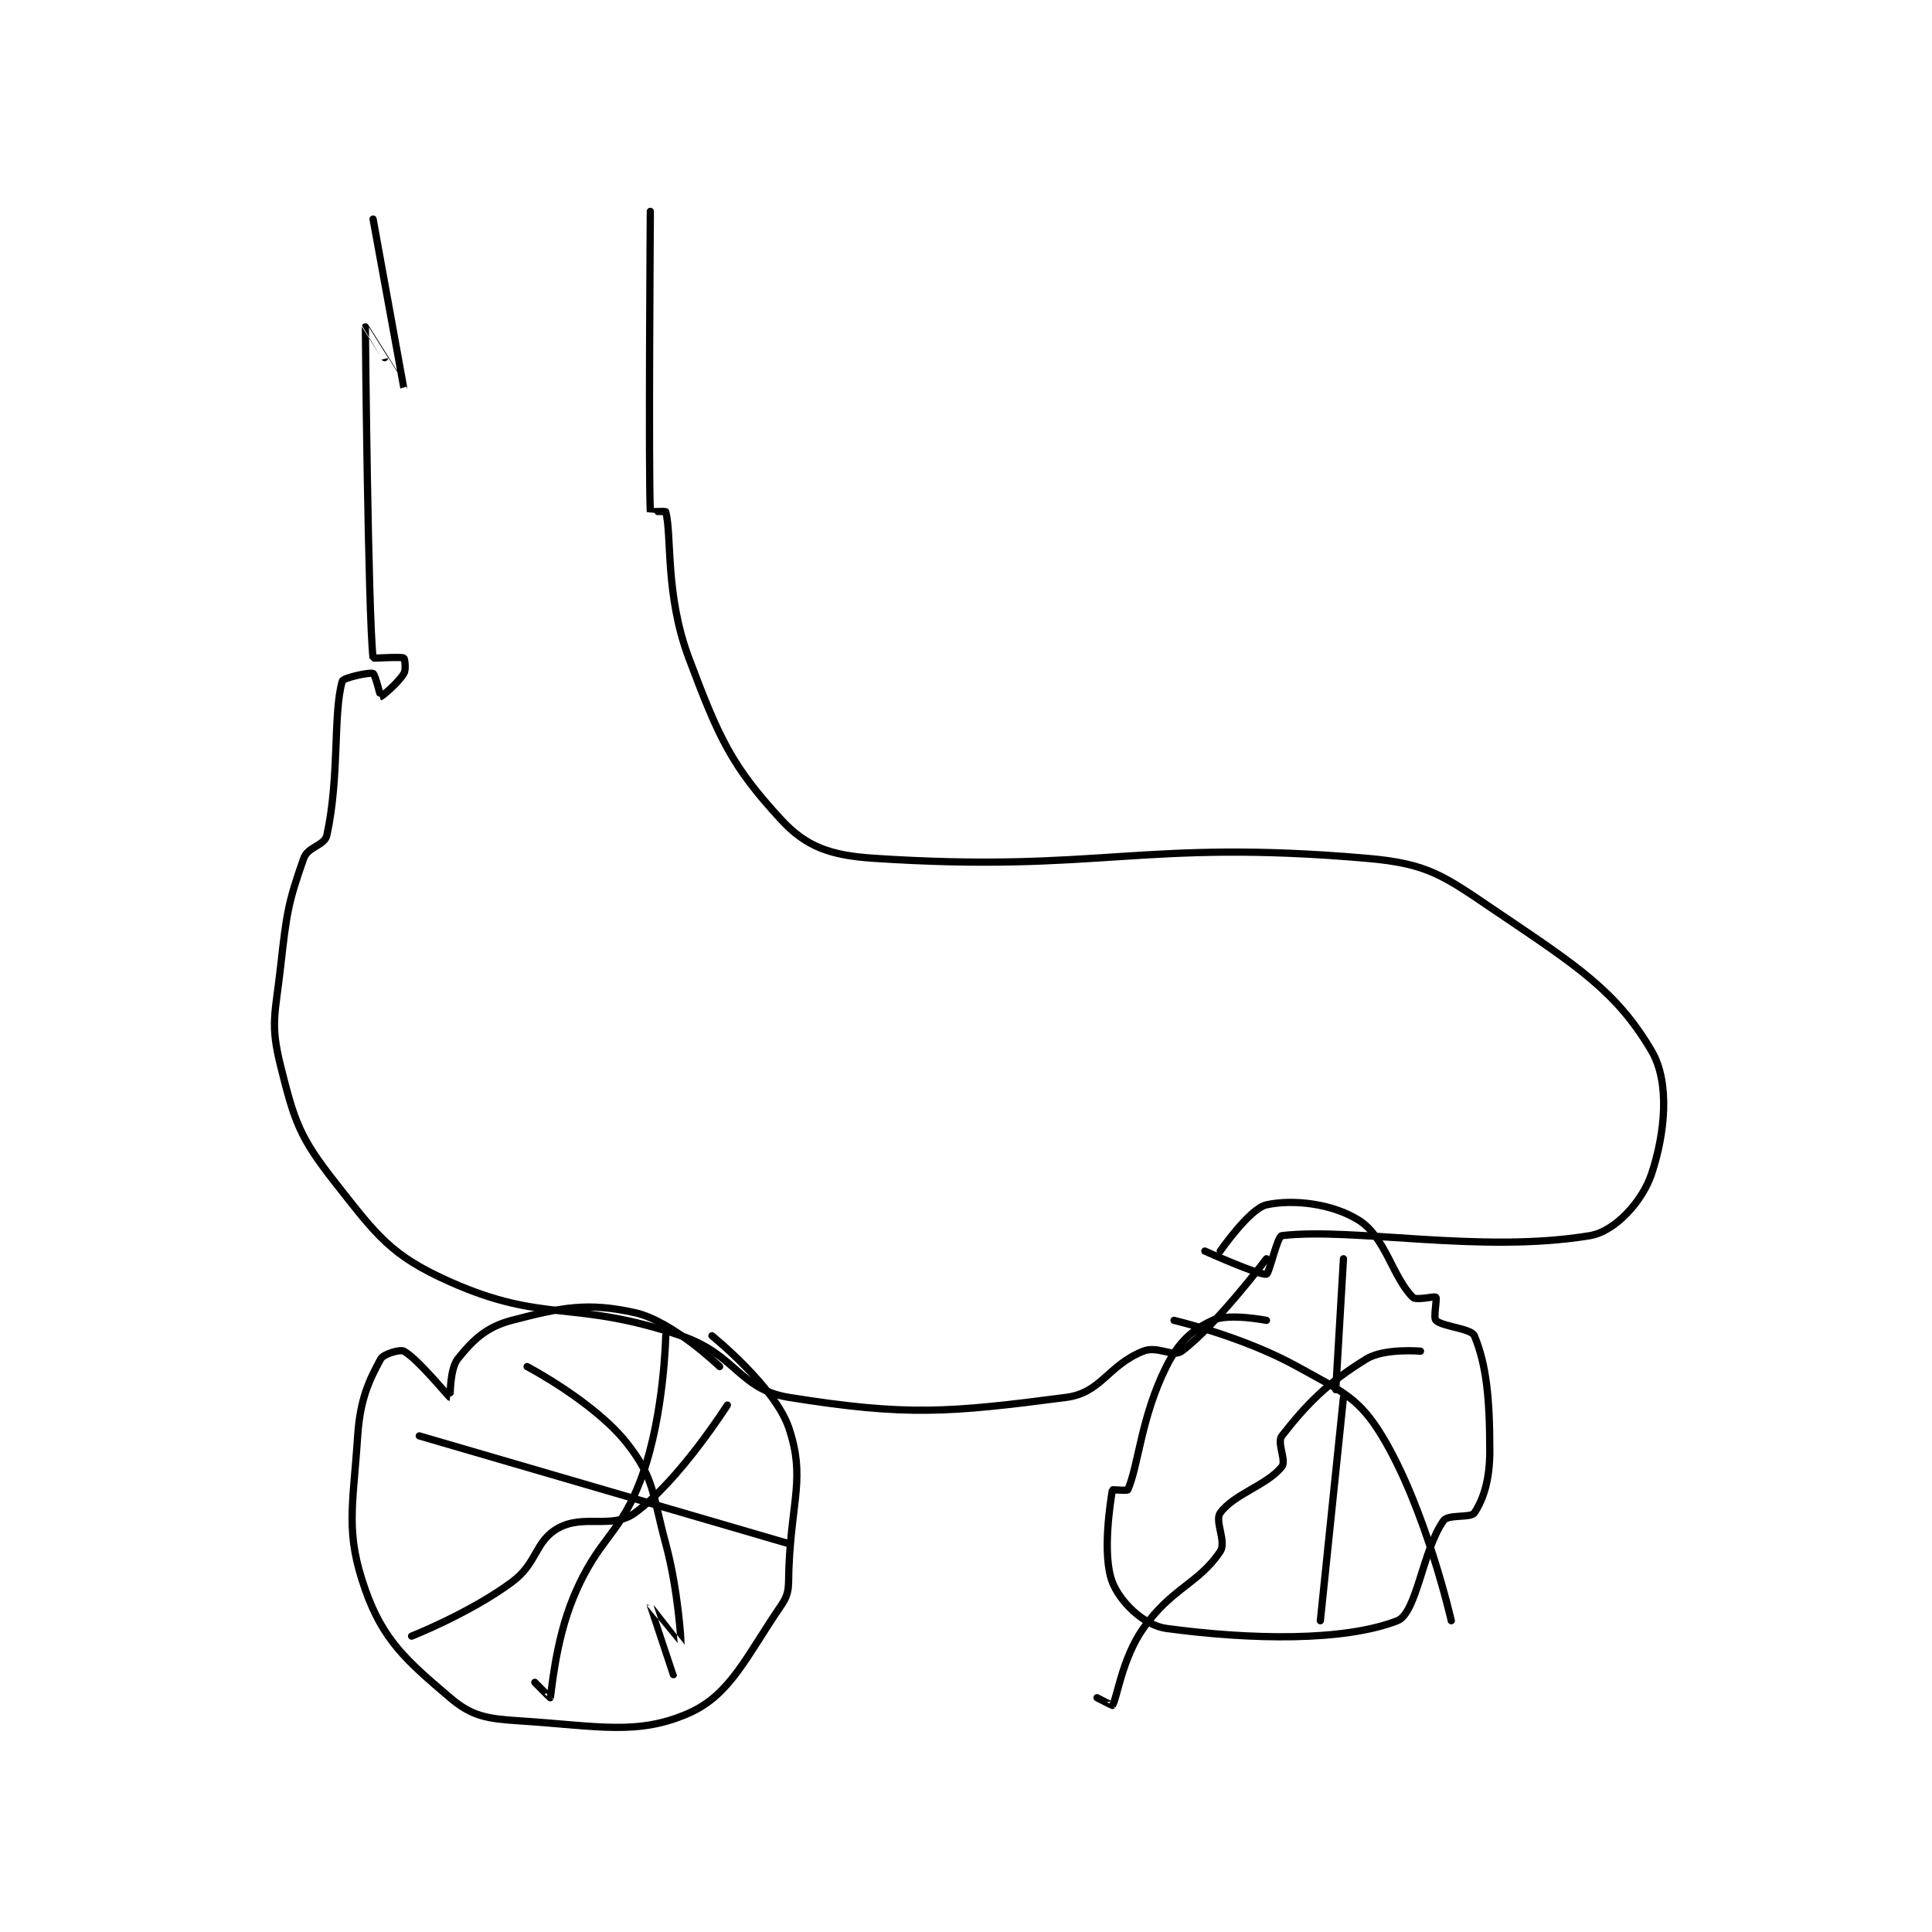 <?xml version="1.0" encoding="utf-8"?>
<!DOCTYPE svg PUBLIC "-//W3C//DTD SVG 1.1//EN" "http://www.w3.org/Graphics/SVG/1.1/DTD/svg11.dtd">
<svg viewBox="0 0 800 800" preserveAspectRatio="xMinYMin meet" xmlns="http://www.w3.org/2000/svg" version="1.1">
<g fill="none" stroke="black" stroke-linecap="round" stroke-linejoin="round" stroke-width="0.941">
<g transform="translate(116.217,87.52) scale(3.189) translate(-230,-139.667)">
<path id="0" d="M350 274.667 C350 274.667 357.072 277.852 358 277.667 C358.376 277.591 359.398 272.738 360 272.667 C369.272 271.563 385.823 275.029 400 272.667 C403.308 272.115 406.834 268.164 408 264.667 C409.748 259.421 410.435 252.805 408 248.667 C403.471 240.967 398.41 237.7 388 230.667 C380.967 225.915 379.091 224.366 371 223.667 C341.585 221.125 336.458 225.605 307 223.667 C301.325 223.293 298.216 222.151 295 218.667 C288.583 211.715 286.924 208.13 283 197.667 C279.903 189.409 280.813 181.758 280 178.667 C279.978 178.584 278.001 178.679 278 178.667 C277.751 173.804 278 139.667 278 139.667 "/>
<path id="1" d="M358 275.667 C358 275.667 351.493 284.297 347 287.667 C345.877 288.509 343.859 286.923 342 287.667 C337.39 289.511 336.573 293.07 332 293.667 C316.733 295.658 311.314 296.117 296 293.667 C289.5 292.627 289.183 288.116 282 285.667 C268.092 280.925 264.277 284.123 252 278.667 C244.296 275.243 242.508 272.677 237 265.667 C232.444 259.868 231.79 257.827 230 250.667 C228.611 245.109 229.302 243.946 230 237.667 C230.769 230.744 231.001 229.331 233 223.667 C233.539 222.14 235.702 222.038 236 220.667 C237.669 212.991 236.784 204.922 238 200.667 C238.127 200.223 241.55 199.487 242 199.667 C242.275 199.777 242.962 202.667 243 202.667 C243.115 202.667 245.229 200.952 246 199.667 C246.321 199.131 246.1 197.717 246 197.667 C245.6 197.467 242.007 197.727 242 197.667 C241.353 192.099 240.988 154.77 241 154.667 C241.002 154.649 246 162.671 246 162.667 C246.001 162.653 242 140.667 242 140.667 "/>
<path id="2" d="M287 289.667 C287 289.667 280.892 283.754 276 282.667 C269.853 281.301 266.502 281.971 260 283.667 C256.679 284.533 254.933 286.25 253 288.667 C251.942 289.989 252.007 293.668 252 293.667 C251.833 293.643 247.867 288.704 246 287.667 C245.511 287.395 243.344 288.036 243 288.667 C241.482 291.449 240.319 293.878 240 298.667 C239.376 308.025 238.366 311.204 241 318.667 C243.314 325.223 246.406 327.911 252 332.667 C254.822 335.065 256.722 335.391 261 335.667 C271.206 336.325 276.336 337.606 283 334.667 C288.397 332.286 290.465 327.295 295 320.667 C296.161 318.97 295.893 318.135 296 315.667 C296.383 306.857 298.111 303.998 296 297.667 C294.202 292.273 286 285.667 286 285.667 "/>
<path id="3" d="M358 283.667 C358 283.667 353.102 282.697 351 283.667 C348.366 284.882 346.6 286.466 345 289.667 C341.71 296.246 341.407 302.45 340 305.667 C339.932 305.821 338.007 305.626 338 305.667 C337.757 307.126 336.619 314.116 338 317.667 C339.004 320.248 342.106 323.276 345 323.667 C356.063 325.162 368.072 325.361 375 322.667 C377.521 321.686 378.296 313.453 381 309.667 C381.603 308.822 384.543 309.353 385 308.667 C386.164 306.92 387 304.39 387 300.667 C387 293.685 386.548 289.426 385 285.667 C384.603 284.702 380.823 284.49 380 283.667 C379.647 283.314 380.188 280.854 380 280.667 C379.812 280.479 377.464 281.131 377 280.667 C374.37 278.036 373.44 272.839 370 270.667 C366.574 268.503 361.442 267.902 358 268.667 C355.816 269.152 352 274.667 352 274.667 "/>
<path id="4" d="M378 287.667 C378 287.667 373.314 287.253 371 288.667 C365.798 291.846 363.167 294.635 360 298.667 C359.32 299.532 360.624 301.886 360 302.667 C358.064 305.086 353.799 306.193 352 308.667 C351.239 309.713 352.841 312.406 352 313.667 C349.198 317.87 345.677 318.414 342 323.667 C339.231 327.622 338.614 332.745 338 333.667 C337.984 333.691 336 332.667 336 332.667 "/>
<path id="5" d="M346 283.667 C346 283.667 354.999 285.777 362 289.667 C367.794 292.885 369.982 293.687 373 298.667 C378.674 308.029 382 322.667 382 322.667 "/>
<path id="6" d="M367 292.667 L368 275.667 "/>
<path id="7" d="M368 293.667 L365 322.667 "/>
<path id="8" d="M262 289.667 C262 289.667 270.795 294.293 275 299.667 C278.526 304.171 278.24 306.131 280 312.667 C281.661 318.834 282.007 325.641 282 325.667 C281.998 325.675 278 320.665 278 320.667 C277.999 320.67 281 329.667 281 329.667 "/>
<path id="9" d="M288 294.667 C288 294.667 281.792 304.455 276 308.667 C273.009 310.842 269.374 308.769 266 310.667 C262.986 312.362 263.377 315.178 260 317.667 C254.504 321.717 247 324.667 247 324.667 "/>
<path id="10" d="M248 298.667 L296 312.667 "/>
<path id="11" d="M280 285.667 C280 285.667 279.815 295.691 277 303.667 C274.168 311.692 271.345 311.584 268 319.667 C265.585 325.503 265.149 332.338 265 332.667 C264.989 332.692 263 330.667 263 330.667 "/>
</g>
</g>
</svg>
